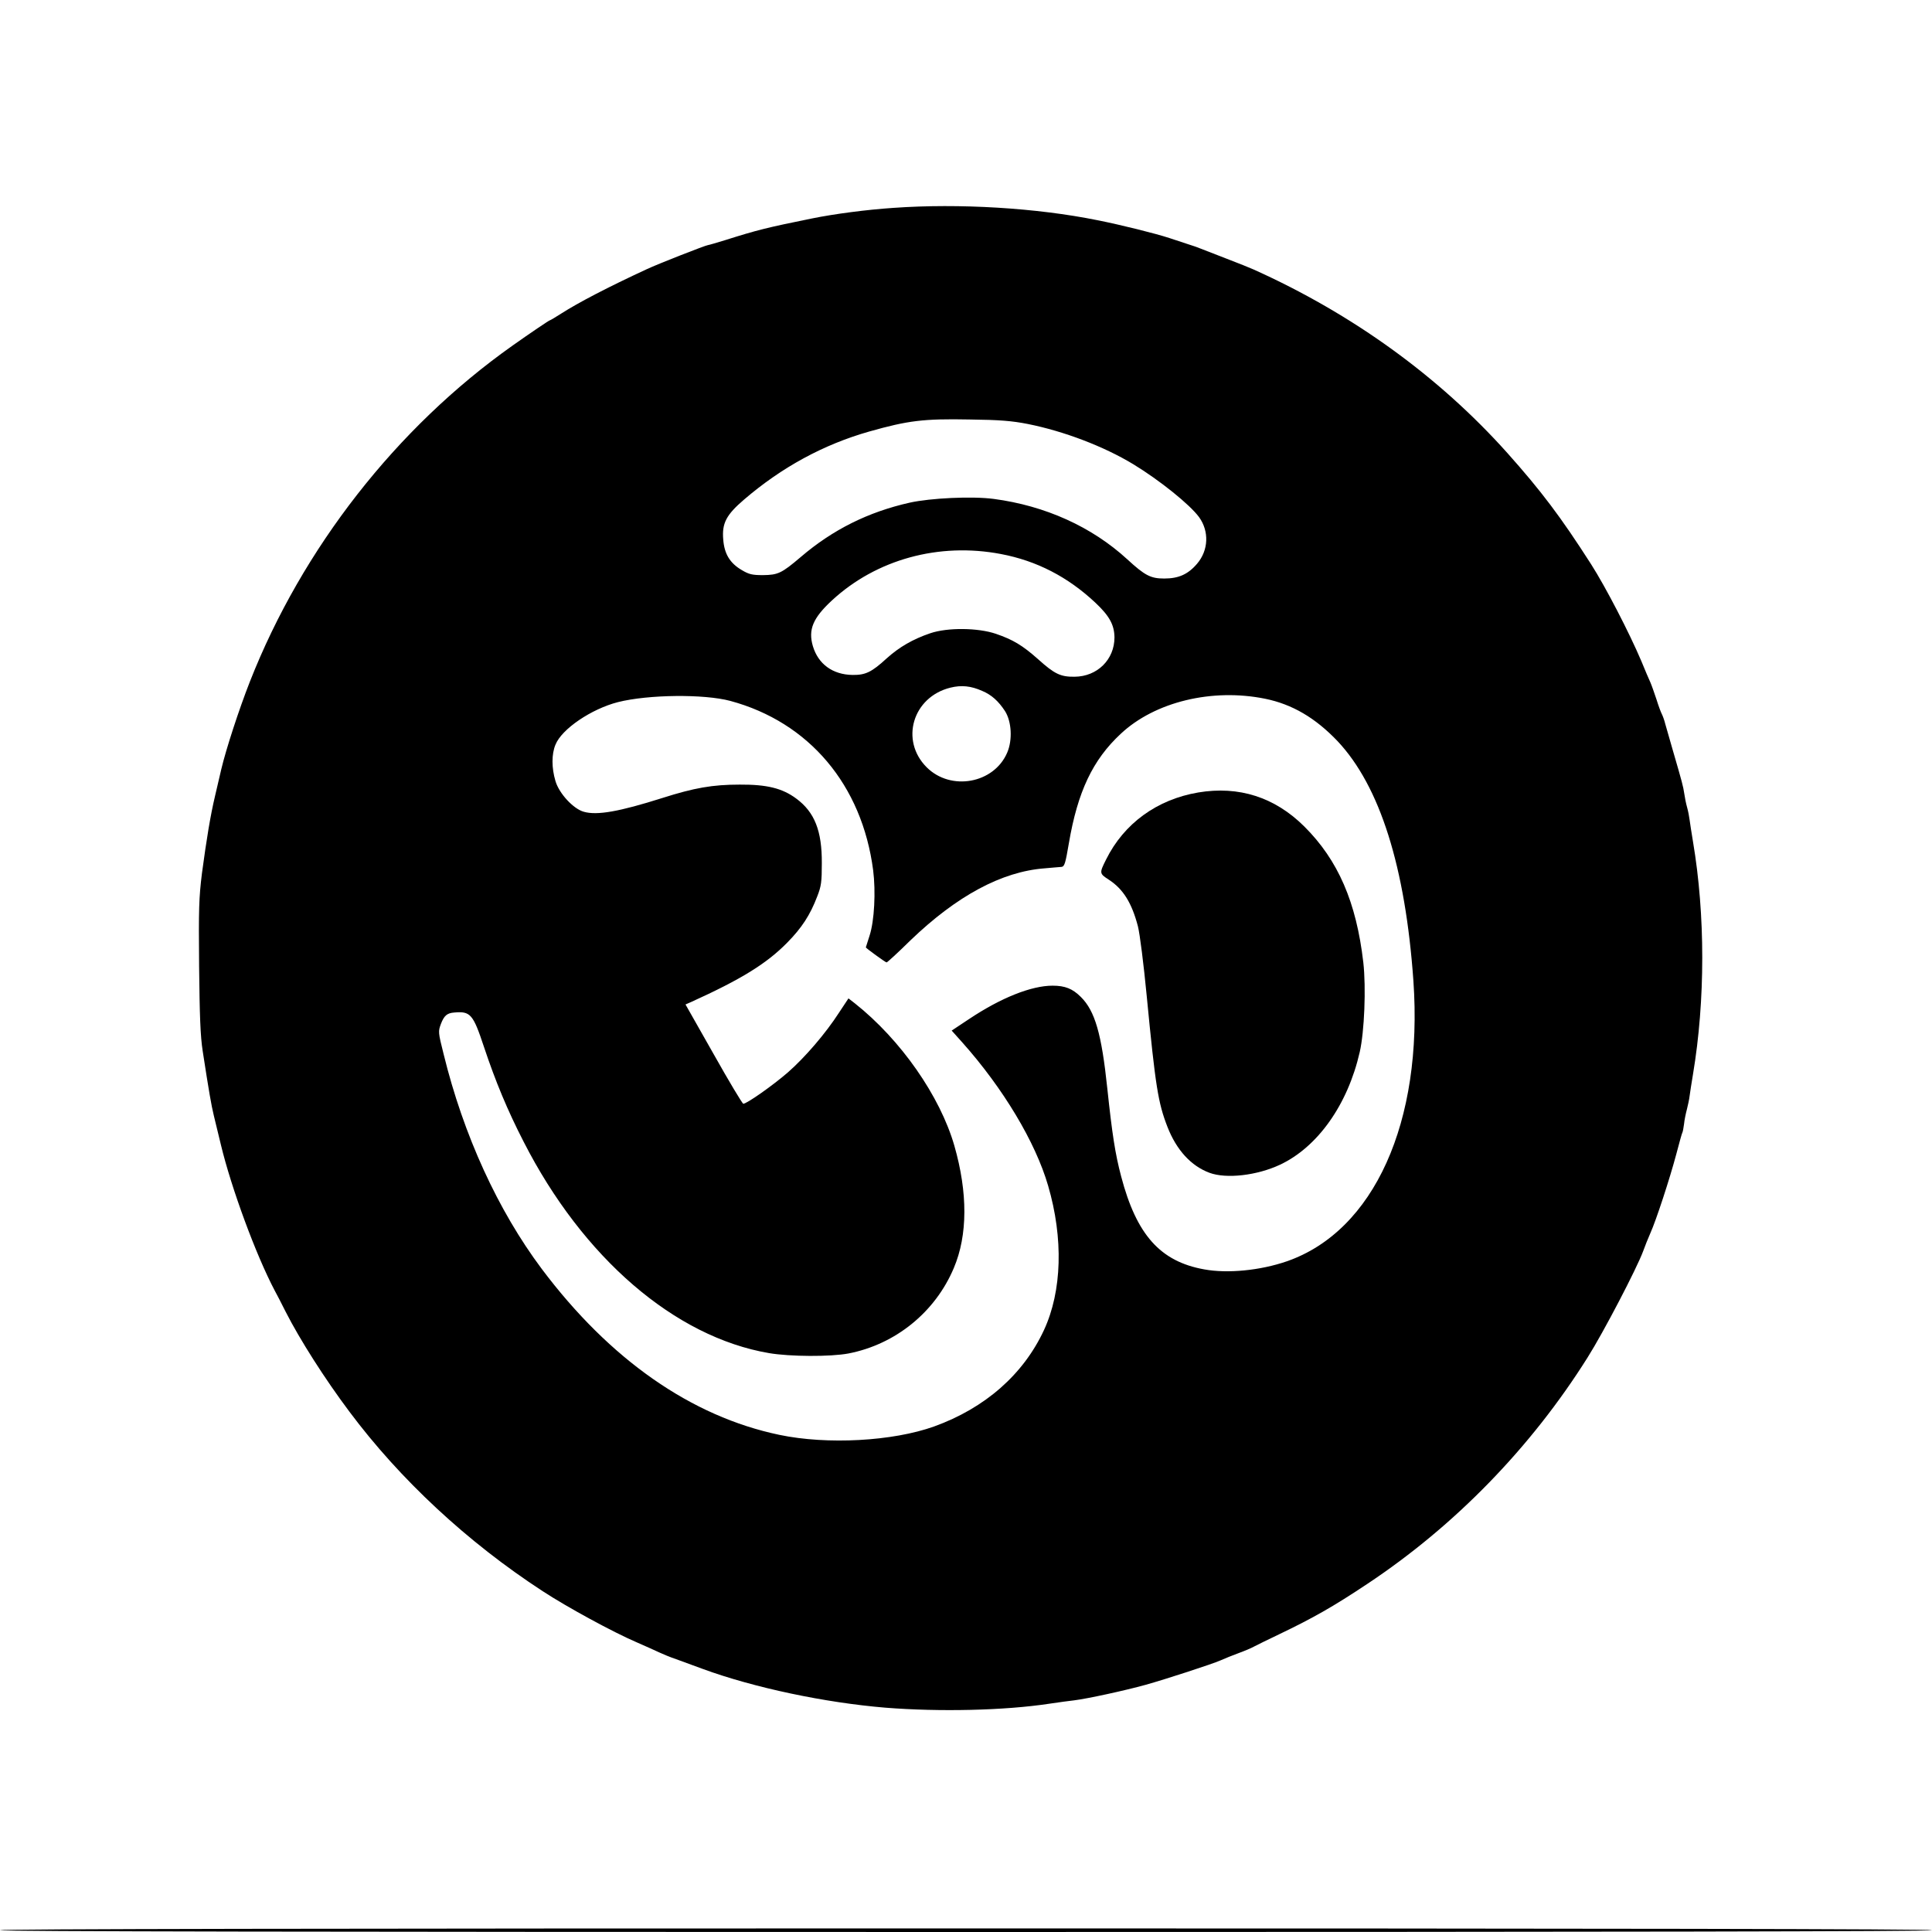 <svg version="1.0" xmlns="http://www.w3.org/2000/svg" width="1440" height="1440" viewBox="0 0 1080 1080"><path d="M499.5 116.2c-15.1 1-33.2 3.4-45.5 5.9-25.2 5.1-30.8 6.5-48.5 12.1-4.9 1.5-9.3 2.8-9.7 2.8-1.1 0-28.4 10.7-34.3 13.5-21.8 10.1-38.1 18.6-47.8 24.8-3.1 2-6 3.7-6.2 3.7-.5 0-11.1 7.2-21 14.2C221.6 239.1 169 306.5 139.7 381c-6.2 15.8-13.4 38-16 49-.8 3.6-2.4 10.3-3.5 15-2.6 11-4.7 23.8-7.3 43.1-1.7 13.8-1.9 19.9-1.6 52 .3 27.8.7 39 2 47.4 3.5 22.7 4.8 30.2 6.2 36 .8 3.3 2.6 10.7 4 16.5 5.8 24.1 19.5 61.4 30.1 81.5.9 1.6 3.7 7 6.2 12 7.8 15.3 21.7 37.2 35.5 55.6 28.3 37.9 66 73 108.1 100.4 13.6 8.9 39.3 22.9 52.6 28.6 5.2 2.3 10.9 4.8 12.5 5.6 1.7.8 5.9 2.6 9.5 3.8 3.6 1.3 10.3 3.8 15 5.5 28.7 10.5 68.2 18.8 101.9 21.6 30.2 2.4 66.5 1.6 91.6-2.2 5.5-.8 11.8-1.7 14-1.9 7.3-.9 28.5-5.5 40-8.7 11.4-3.2 37.2-11.6 41.7-13.6 2.4-1.1 7-2.9 10.2-4.1 3.3-1.2 7.1-2.8 8.5-3.6 1.5-.8 7.8-3.9 14.1-6.9 19-9.1 30.3-15.5 49.5-28.3 48.9-32.5 91.4-76.2 123-126.5 8.9-14.1 27.4-49.6 31-59.3 1-2.8 2.8-7.3 4-10 3.3-7.3 10.9-30.6 14.5-44.1 1.7-6.4 3.2-12 3.5-12.4.2-.3.6-2.4.9-4.7.2-2.2 1-6 1.6-8.2.6-2.3 1.3-5.7 1.5-7.4.2-1.8 1.1-7.3 1.9-12.2 6.9-41.2 6.9-89.2 0-130-.8-5-1.7-10.4-1.9-12.2-.2-1.7-.8-4.9-1.4-7-.6-2.1-1.3-5.6-1.6-7.8-.6-4-1-5.6-6.5-24.5-1.7-5.8-3.5-12.2-4.1-14.3-.5-2.1-1.4-4.5-1.9-5.5-.5-.9-1.9-4.6-3-8.2-1.2-3.6-2.7-7.9-3.4-9.5-.8-1.7-3.1-7.1-5.1-12-6.7-15.8-19.9-41.3-28-54-17.1-26.7-28-41.1-46.9-62.3-38.3-42.8-86.6-77.7-141.7-102.5-2-.9-8.9-3.7-15.5-6.2-6.5-2.5-12.8-5-13.9-5.4-1.1-.5-4.7-1.8-8-2.8-3.3-1.1-7.6-2.5-9.7-3.2-7.9-2.6-27.2-7.4-40.3-10-34.1-6.9-77.3-9.5-114-6.9zm75 120.8c20.1 4 42.5 12.5 59 22.5 14.8 9 31.7 22.6 36.8 29.6 5.7 7.9 5.3 18.5-1.1 26-5.1 6-10.4 8.3-18.4 8.3-7.6 0-10.8-1.7-20.6-10.7-19.8-18.2-45.9-30-74.7-33.8-12.1-1.6-35.3-.5-47 2.1-23.1 5.2-42.9 15-60.9 30.4-10.7 9.1-12.7 10-21.1 10.1-5.9 0-7.8-.4-11.8-2.8-6.7-3.9-9.8-9.1-10.4-17.1-.8-9.1 1.7-13.8 11.6-22.3 21.1-18.1 44.4-30.8 70.1-38.1 21.6-6.1 30.2-7.2 56-6.7 17 .2 23.8.8 32.5 2.5zm-15 72.7c20.1 3.8 37.4 12.8 52.7 27.1 8 7.5 10.7 12.5 10.8 19.5 0 12.4-9.6 21.9-22.3 22-7.8.1-11.2-1.5-20.4-9.8-8.8-7.8-14-10.9-23.6-14.2-10-3.4-27-3.6-36.7-.3-9.7 3.3-17.3 7.7-24.3 14-8.5 7.8-11.9 9.4-19.2 9.3-11.1-.2-19.1-6.1-22.1-16.1-2.7-9.2 0-15.7 10.7-25.6 24.8-22.9 59.8-32.5 94.4-25.9zM549 386.2c5.3 2.2 9.2 5.8 12.8 11.3 3.7 5.8 4.3 16.2 1.2 23.3-7.4 17.2-31.5 21.6-45 8.1-15-15-7.8-39.3 13.3-44.5 6.1-1.5 11.4-1 17.7 1.8zm158.2 4.4c15.2 3.1 28.1 10.7 40.5 23.7 23.7 25.2 37.9 70.3 42.4 134 5.5 78.9-22 139.9-70.8 156.8-14.8 5.1-33 6.9-46.1 4.5-24.6-4.4-37.9-19.3-46.5-52.1-3.3-12.5-5-23.6-7.7-49-3.2-30.6-6.9-43.4-14.8-51.2-4.6-4.6-8.8-6.3-15.8-6.3-11.9 0-28.9 6.8-46.6 18.6l-9.8 6.5 6 6.7c22.8 25.6 40.8 55.6 47.9 80 8.6 29.4 7.8 58.9-2.3 80.7-11.5 24.8-32.9 43.6-61.4 53.9-23.1 8.3-59.8 10.3-86.5 4.7-49.3-10.3-94.8-42.1-132.8-92.7-24.5-32.7-43.8-74.8-54.9-120.1-3.1-12.3-3.1-12.7-1.5-17 1.8-4.6 3.4-6 7.5-6.3 9-.8 10.5 1 16.5 19.1 6.5 19.5 13.2 35.6 22.2 53.1 33.1 64.9 84.5 109.2 137.2 118.2 11.8 2 34.3 2.1 44.4.2 26.3-5.1 48.5-23.1 58.9-47.8 7.8-18.4 7.8-42.1.3-68.3-8-27.8-30-59.3-55.6-79.6l-3.6-2.8-5.3 8c-7.4 11.5-19 25-28.6 33.4-8.3 7.2-22.9 17.5-24.9 17.5-.5 0-8-12.5-16.6-27.8l-15.7-27.7 3.2-1.4c27.8-12.6 42.1-21.4 53.6-33.1 8.3-8.4 12.9-15.6 16.8-25.8 2.3-5.8 2.6-8.3 2.6-18.7.1-18-4-28.5-14.3-36.1-7.8-5.8-16.5-7.9-31.6-7.8-15.2 0-25.4 1.8-43.3 7.5-24 7.6-36.4 9.8-43.8 7.7-5.9-1.6-13.9-10.3-15.9-17.2-2.2-7.4-2.2-15 0-20.3 3.5-8.8 20.1-20 34.9-23.8 17-4.3 48.1-4.6 62.8-.7 44.1 11.9 73.7 47 79.9 94.7 1.5 11.9.7 28.2-2 36.5-1.1 3.6-2.1 6.6-2.1 6.6 0 .4 11 8.4 11.6 8.4.4 0 6.4-5.5 13.3-12.3 25.9-24.9 51.1-38.5 75.1-40.3 4.1-.4 8.4-.7 9.4-.8 1.7-.2 2.2-2.1 4.1-13.2 4.9-28.8 13.3-46.6 29-61.2 19.1-17.9 51.1-25.6 80.7-19.6z"/><path d="M669.8 443c-23 3.9-41.5 17.3-51.5 37.5-3.8 7.6-3.8 7.8 1.6 11.3 8 5.2 12.8 13 16.2 26 1.1 4.4 3.2 21.1 4.9 38.7 4.9 50.9 6.4 60 11.6 73.4 5.1 13.1 13.3 21.9 23.5 25.7 9.5 3.5 26.6 1.5 39.4-4.5 21.1-9.9 37.9-33.6 44.6-63 2.6-11.3 3.6-36 2-50.1-3.9-33.7-14.1-57.2-33-76-16.5-16.4-36.6-22.8-59.3-19zM0 1079c0 .7 180.7 1 540 1s540-.3 540-1-180.7-1-540-1-540 .3-540 1z"/></svg>